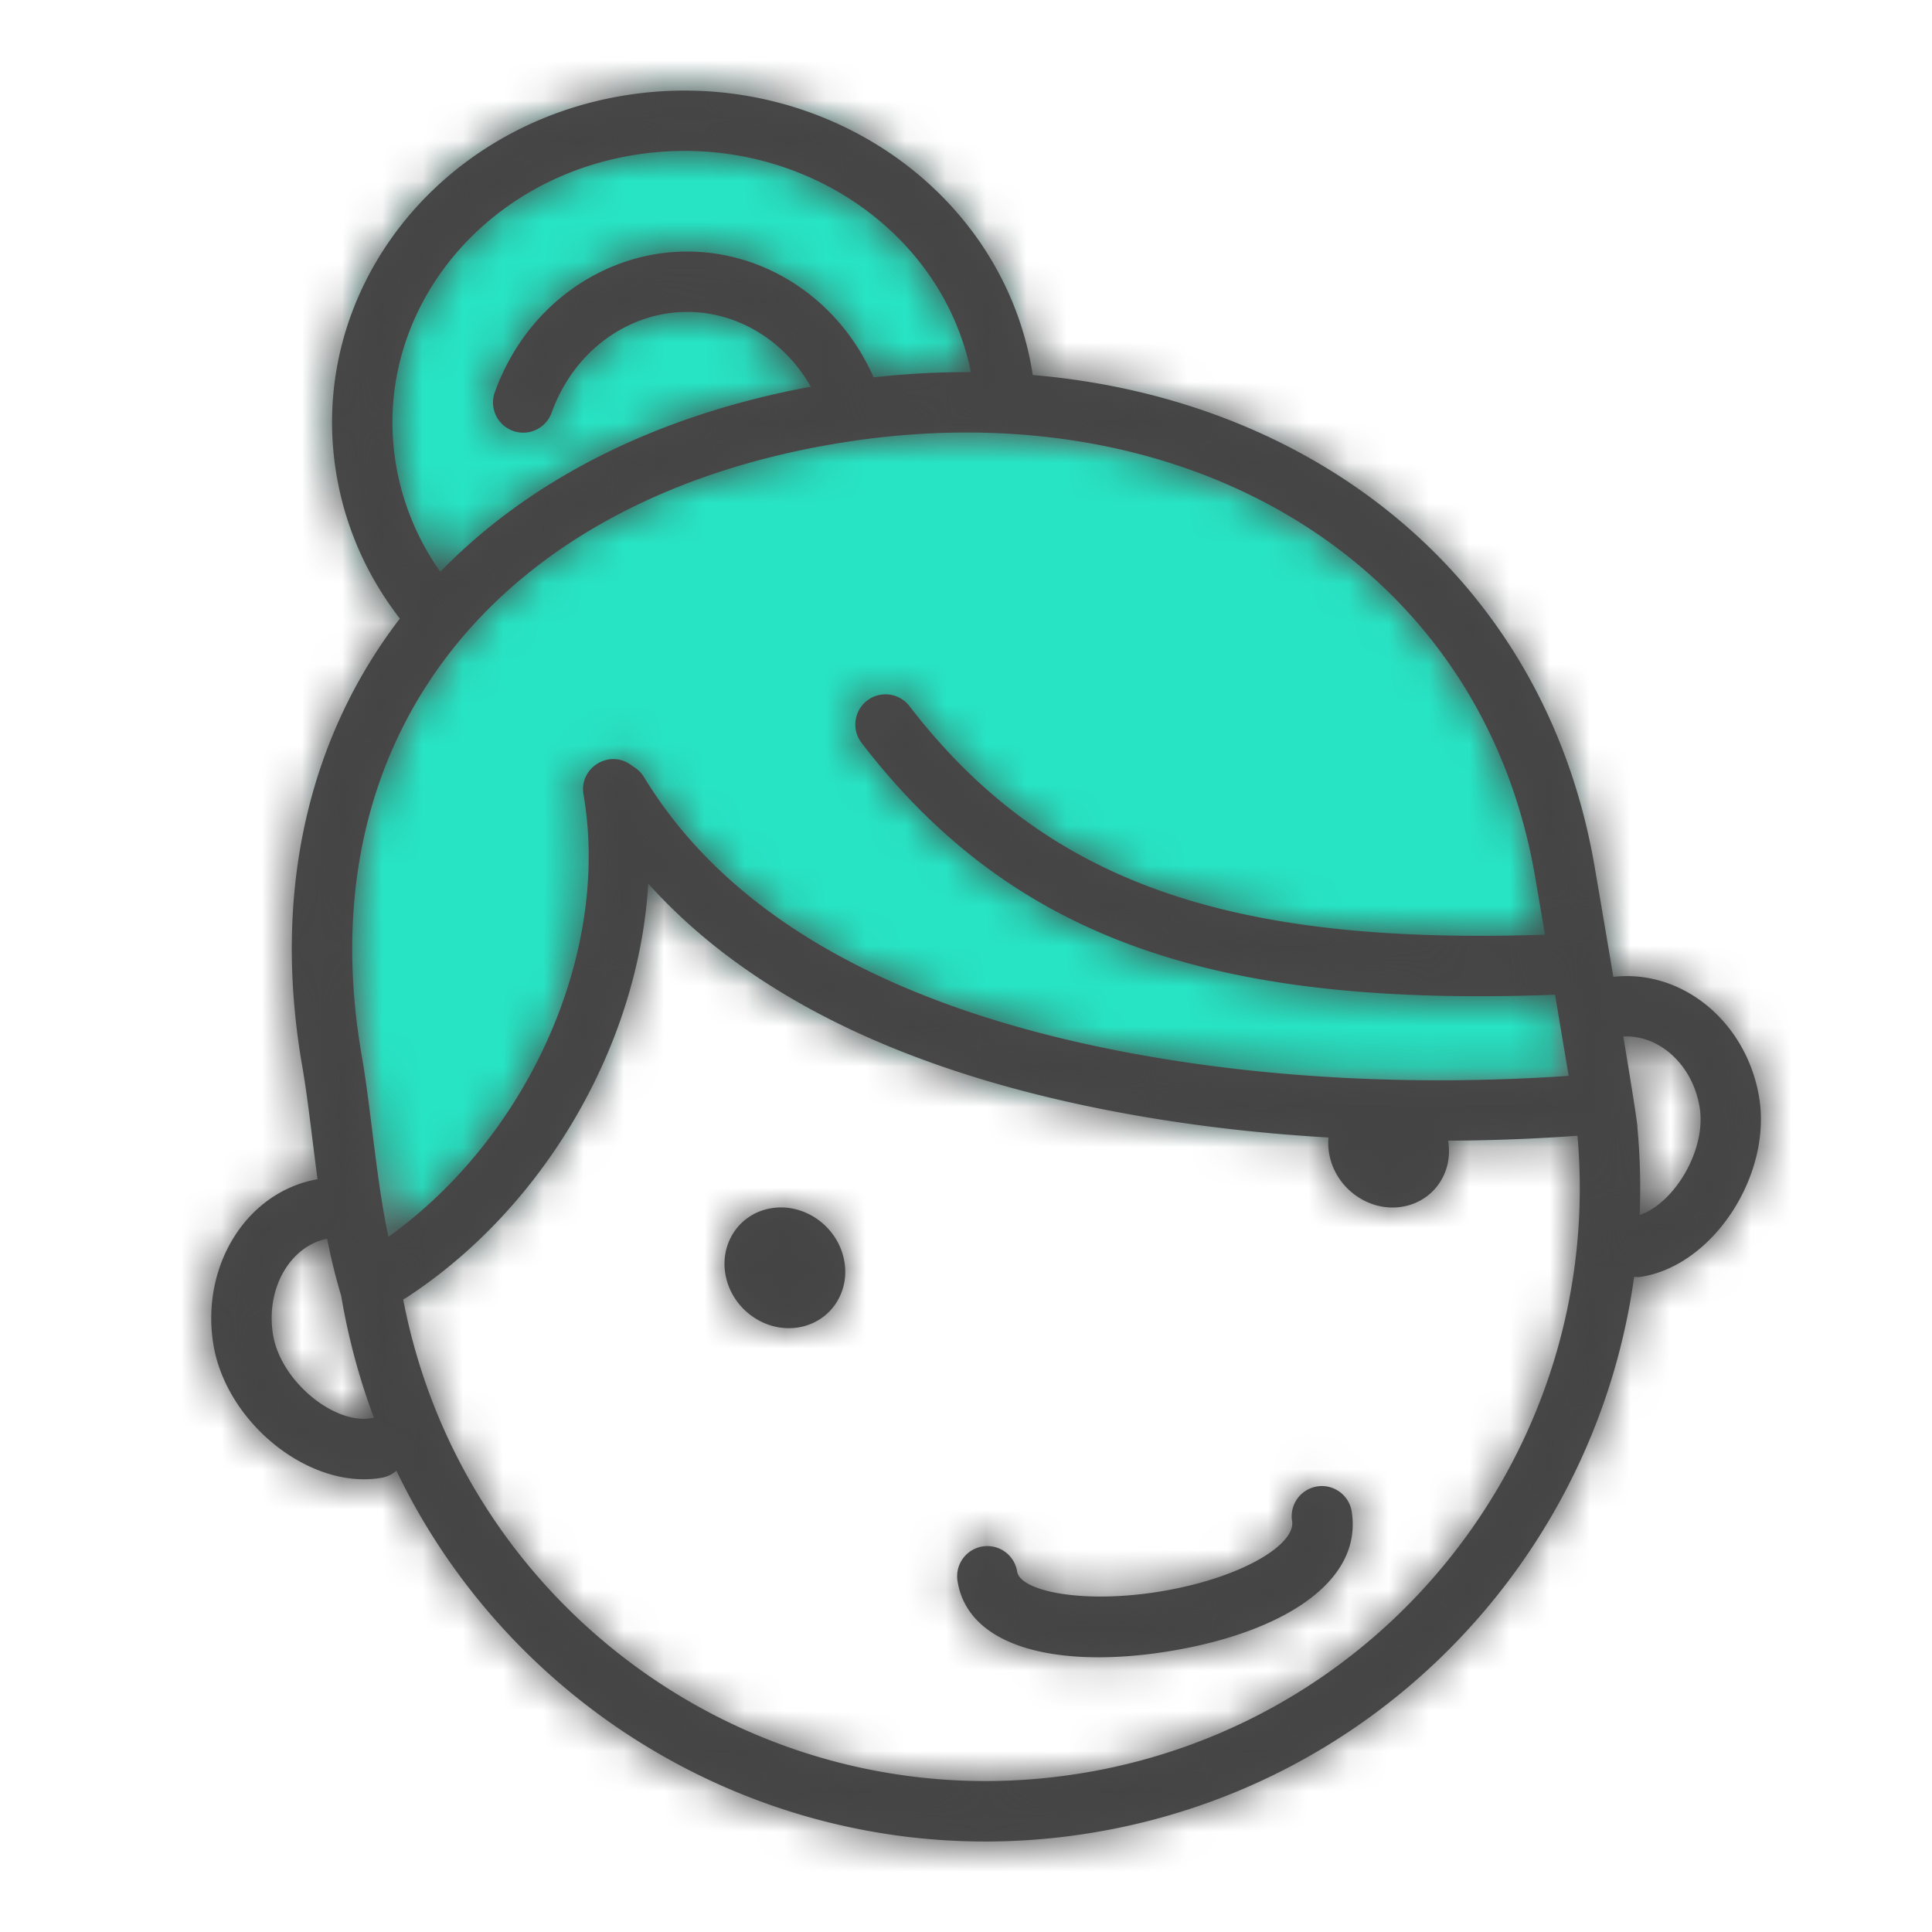 <svg xmlns="http://www.w3.org/2000/svg" xmlns:xlink="http://www.w3.org/1999/xlink" viewBox="0 0 48 48">
    <defs>
        <path id="icon-48-brand-mishacon-a" d="M12.62 13.866c-.564.439-1.16.934-1.79 1.487-.81-.576-1.428-1.648-1.854-3.217-.639-2.353.038-7.475 5.7-9.066 5.662-1.591 10.049 2.622 10.57 6.673-3.292.37-6.188.604-9.454 2.093-.521.238-1.093.562-1.713.974 1.812-1.139 4.106-2.007 6.973-2.402 4.708-.647 12.45-.59 16.881 8.117 1.473 2.894 1.885 8.809.873 8.892-7.458.463-18.739-.083-23.496-7.489.284 4.937-1.569 8.839-5.562 11.705-.727-2.376-1.258-4.921-1.595-7.635-.33-2.66.719-7.022 4.467-10.134z"></path>
        <path id="icon-48-brand-mishacon-c" d="M38.635 24.714c-8.288.306-13.397-1.276-17.229-6.256a.75.75 0 1 1 1.189-.915c3.426 4.453 8.062 5.936 15.789 5.679-.123-.728-.219-1.295-.247-1.454-1.343-7.788-8.664-12.176-17.302-10.758C12.333 12.406 7.623 18.313 8.983 26.203c.089.514.149.957.263 1.875.033.266.048.389.067.532.112.883.215 1.549.338 2.117 3.44-2.459 5.529-7.023 4.846-10.988-.113-.655.62-1.123 1.166-.744l.123.085a.75.75 0 0 1 .214.227c2.003 3.295 5.732 5.427 10.717 6.572 3.927.901 8.092 1.094 11.755.882.191-.011.358-.022.501-.032-.095-.569-.217-1.295-.338-2.016zM20.144 9.608c-.268-.47-.62-.868-1.035-1.175-1.06-.784-2.425-.908-3.599-.295-.836.436-1.472 1.19-1.805 2.115a.75.75 0 1 1-1.412-.507c.457-1.271 1.345-2.323 2.522-2.937 1.689-.883 3.67-.703 5.186.418.717.53 1.296 1.248 1.682 2.1a.761.761 0 0 1 .02.049 20.68 20.68 0 0 1 2.419-.13c-.729-3.595-4.422-6.018-8.333-5.401-3.951.623-6.596 4.106-5.939 7.766.169.94.541 1.819 1.089 2.595 2.216-2.28 5.354-3.888 9.204-4.598zm19.048 18.609a33.733 33.733 0 0 1-.634.042 48.83 48.83 0 0 1-2.581.081c.14.804-.378 1.535-1.175 1.646-.811.113-1.605-.462-1.771-1.282a1.51 1.51 0 0 1-.025-.443c-2.196-.128-4.44-.418-6.625-.92-4.381-1.006-7.908-2.752-10.275-5.388-.238 3.996-2.567 8.032-5.991 10.275a.756.756 0 0 1-.098.054c1.504 7.847 9.01 13.094 16.929 11.761 7.616-1.281 12.92-8.209 12.246-15.826zM9.935 15.369c-.793-1.022-1.331-2.211-1.561-3.492-.809-4.509 2.421-8.761 7.182-9.512 4.75-.75 9.263 2.263 10.071 6.759a7.954 7.954 0 0 1 .032.193c7.123.607 12.741 5.146 13.956 12.197.037.213.245 1.43.468 2.756 1.725-.195 3.311 1.13 3.622 2.989.32 1.914-1.114 4.155-2.904 4.458a.751.751 0 0 1-.202.007c-.944 6.867-6.248 12.596-13.405 13.8-7.306 1.23-14.293-2.624-17.345-8.985a.747.747 0 0 1-.367.176c-1.79.311-3.864-1.37-4.181-3.314-.316-1.939.813-3.789 2.588-4.104a55.978 55.978 0 0 1-.065-.496c-.018-.145-.034-.269-.067-.536-.111-.895-.17-1.322-.253-1.805-.747-4.334.177-8.153 2.429-11.09zM8.129 30.776c-.906.177-1.535 1.22-1.346 2.381.189 1.159 1.52 2.238 2.443 2.077a.76.76 0 0 1 .065-.008 16.33 16.33 0 0 1-.814-3.031 14.57 14.57 0 0 1-.348-1.419zm32.202-5.024c.202 1.22.364 2.235.35 2.267.068.73.085 1.454.056 2.169.871-.301 1.665-1.63 1.489-2.684-.179-1.07-1.021-1.801-1.895-1.752zm-22.3 5.951c-.167-.82.355-1.577 1.167-1.69.811-.113 1.605.461 1.771 1.281.167.821-.355 1.577-1.167 1.69-.811.113-1.605-.462-1.771-1.282zm14.07 6.085a.75.75 0 0 1 1.482-.234c.278 1.765-1.751 3.005-4.48 3.461-2.708.453-5.046-.035-5.314-1.736a.75.75 0 0 1 1.482-.234c.077.489 1.64.815 3.585.49 1.986-.332 3.339-1.159 3.246-1.748z"></path>
    </defs>
    <g fill="none" fill-rule="evenodd">
        <mask id="icon-48-brand-mishacon-b" fill="#fff">
            <use xlink:href="#icon-48-brand-mishacon-a"></use>
        </mask>
        <use fill="#D8D8D8" fill-rule="nonzero" xlink:href="#icon-48-brand-mishacon-a"></use>
        <g fill="#27E4C4" mask="url(#icon-48-brand-mishacon-b)">
            <path d="M0 0h48v48H0z"></path>
        </g>
        <mask id="icon-48-brand-mishacon-d" fill="#fff">
            <use xlink:href="#icon-48-brand-mishacon-c"></use>
        </mask>
        <use fill="#4A4A4A" fill-rule="nonzero" xlink:href="#icon-48-brand-mishacon-c"></use>
        <g fill="#444" mask="url(#icon-48-brand-mishacon-d)">
            <path d="M0 0h48v48H0z"></path>
        </g>
    </g>
</svg>
